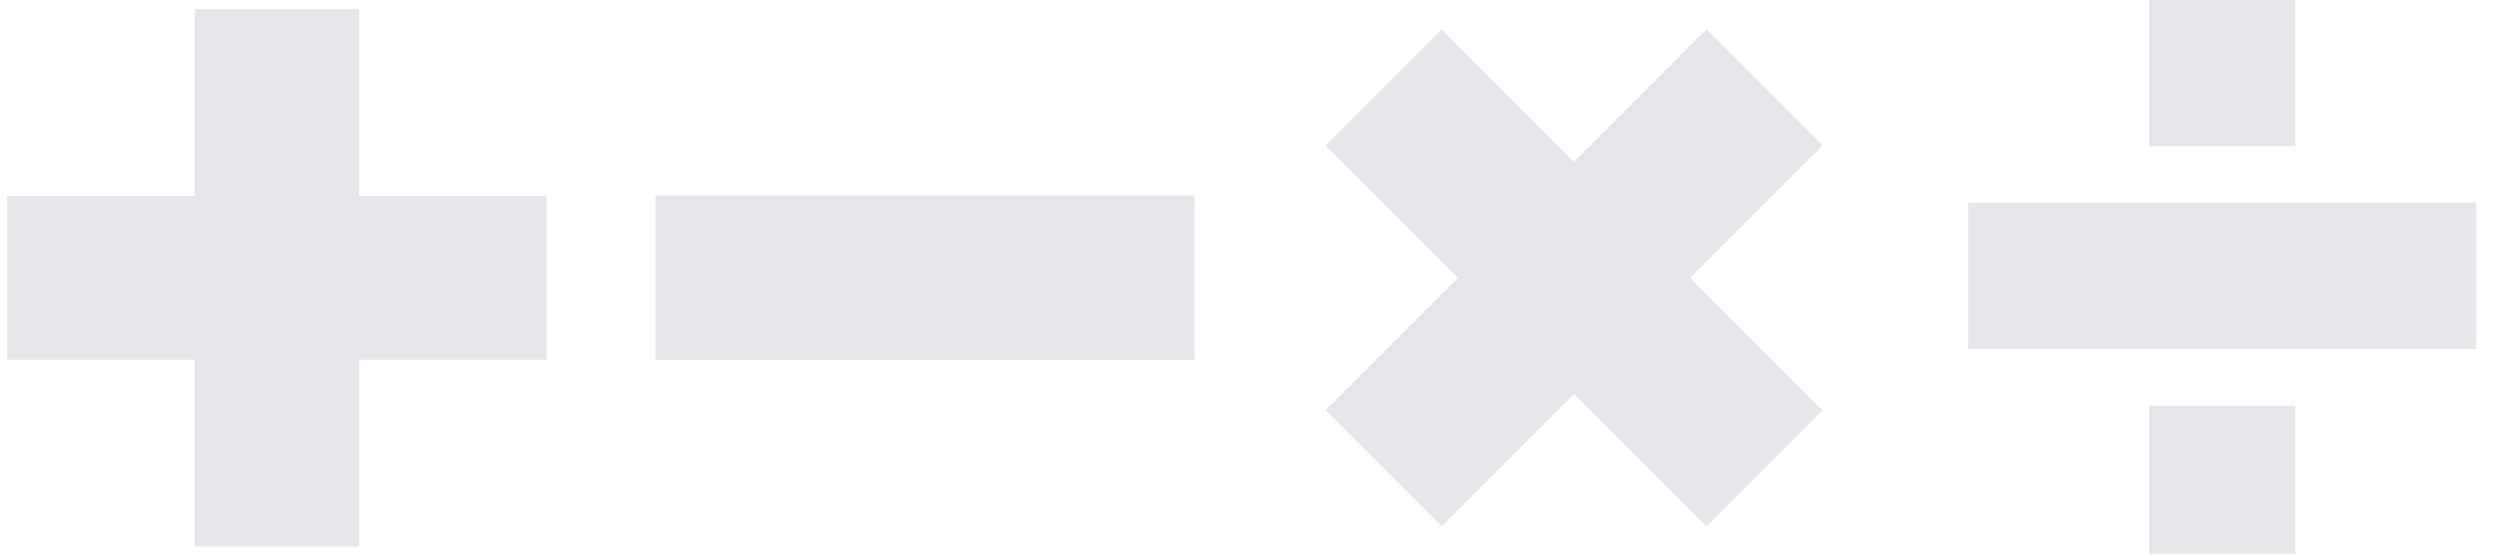 <svg width="108" height="24" viewBox="0 0 108 24" fill="none" xmlns="http://www.w3.org/2000/svg">
<g clip-path="url(#clip0_1303_1416)">
<path d="M23.605 8.461H15.511V0.395H8.409V8.461H0.315V15.539H8.409V23.605H15.511V15.539H23.605V8.461Z" fill="#E4E6EA"/>
</g>
<path d="M51.604 15.553V8.448L28.315 8.448V15.553L51.604 15.553Z" fill="#E4E6EA"/>
<path d="M78.737 6.282L73.718 1.263L68 6.981L62.282 1.263L57.263 6.282L62.981 12L57.263 17.718L62.282 22.737L68 17.018L73.718 22.737L78.737 17.718L73.018 12L78.737 6.282Z" fill="#E4E6EA"/>
<path d="M106.974 15.079V8.763L85.026 8.763V15.079L106.974 15.079Z" fill="#E4E6EA"/>
<path d="M99.157 23.921V17.526H92.842V23.921H99.157Z" fill="#E4E6EA"/>
<path d="M99.157 6.316V0L92.842 0V6.316H99.157Z" fill="#E4E6EA"/>
<defs>
<clipPath id="clip0_1303_1416">
<rect width="24" height="24" fill="white"/>
</clipPath>
</defs>
</svg>
